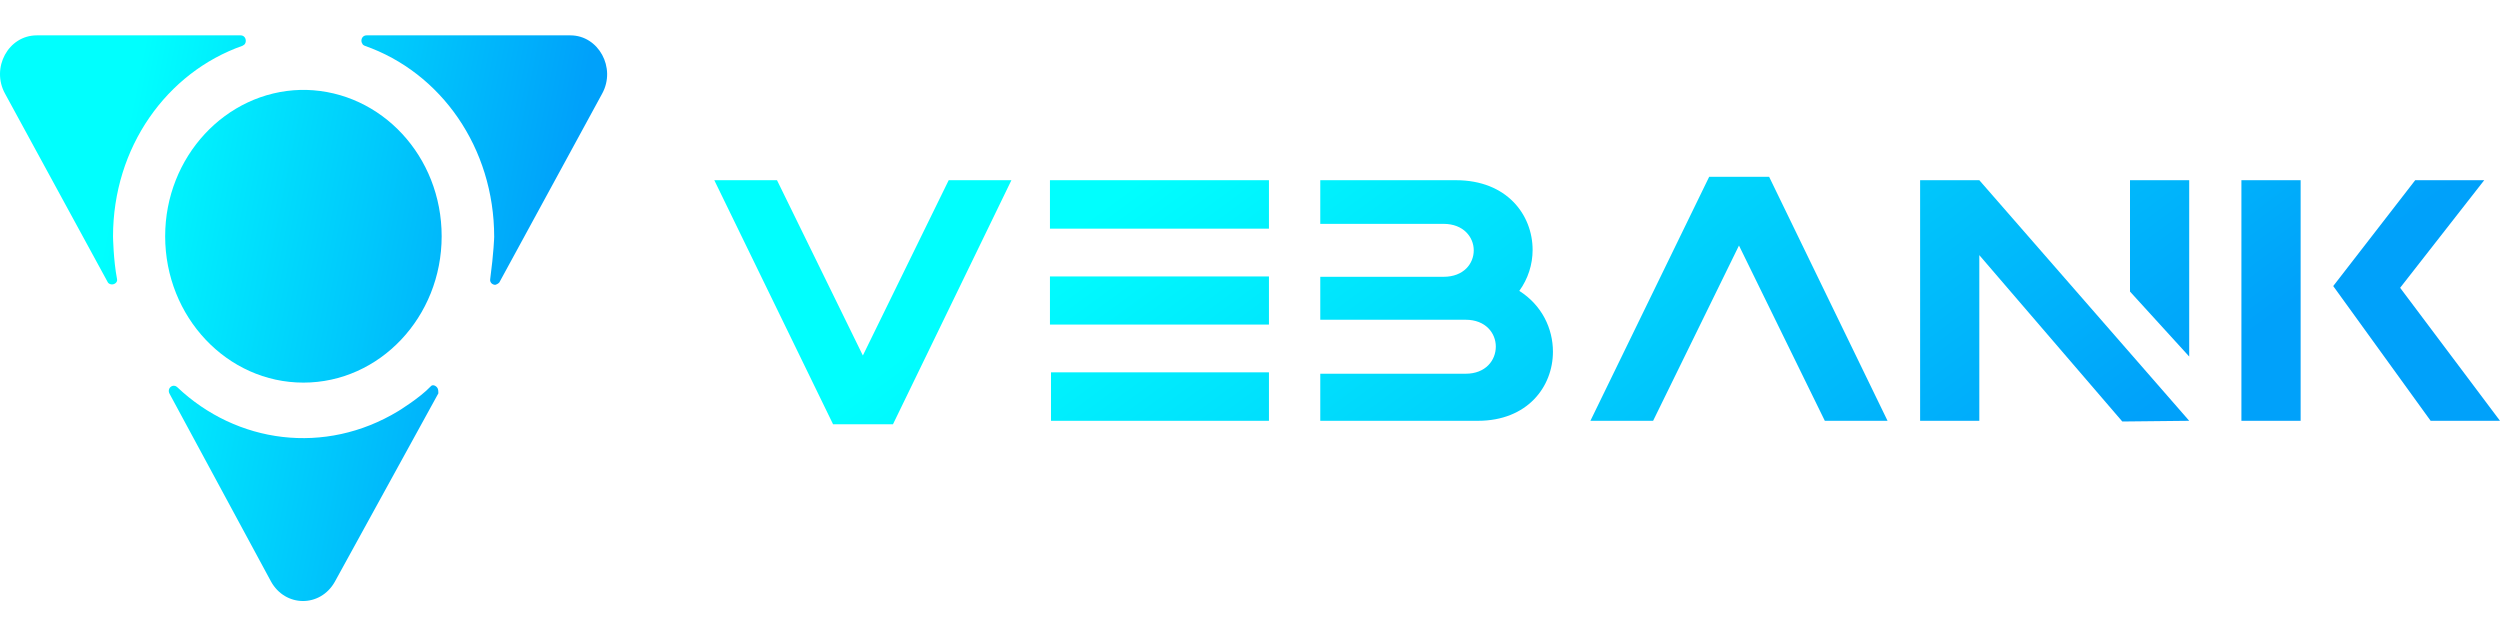 <svg width="110" height="28" viewBox="0 0 110 28" fill="none" xmlns="http://www.w3.org/2000/svg">
<path d="M7.267 10.396C7.267 13.947 9.996 16.835 13.35 16.835C16.704 16.835 19.433 13.947 19.433 10.396C19.433 6.878 16.784 4.041 13.478 3.956H13.222C9.932 4.041 7.267 6.895 7.267 10.396Z" fill="url(#paint0_linear_1_191)"/>
<path d="M21.969 12.43L26.494 4.121C27.12 2.983 26.334 1.556 25.098 1.556H16.127C15.998 1.556 15.902 1.657 15.902 1.793C15.902 1.861 15.934 1.912 15.966 1.963C15.982 1.98 16.015 1.997 16.047 2.014C19.401 3.187 21.744 6.5 21.744 10.425C21.744 10.425 21.728 11.088 21.567 12.294C21.551 12.43 21.664 12.532 21.792 12.532C21.856 12.515 21.92 12.481 21.969 12.43Z" fill="url(#paint1_linear_1_191)"/>
<path d="M4.924 12.515C5.053 12.515 5.181 12.413 5.149 12.277C4.989 11.445 4.973 10.408 4.973 10.408C4.973 6.483 7.332 3.187 10.67 2.014C10.702 1.997 10.718 1.98 10.75 1.963C10.798 1.912 10.814 1.861 10.814 1.793C10.814 1.657 10.718 1.556 10.59 1.556H1.618C0.367 1.556 -0.404 2.983 0.222 4.121L4.748 12.43C4.78 12.481 4.86 12.515 4.924 12.515Z" fill="url(#paint2_linear_1_191)"/>
<path d="M19.256 17.086C19.192 16.967 19.032 16.899 18.951 17.001C18.47 17.511 17.523 18.089 17.523 18.089C14.297 20.043 10.414 19.516 7.798 17.035C7.781 17.018 7.749 17.001 7.717 16.984C7.653 16.967 7.605 16.967 7.541 17.001C7.428 17.069 7.396 17.205 7.46 17.324L11.922 25.582C12.548 26.721 14.089 26.738 14.731 25.599L19.288 17.307C19.288 17.239 19.288 17.154 19.256 17.086Z" fill="url(#paint3_linear_1_191)"/>
<path d="M39.291 18.667L44.502 7.929H41.743L37.966 15.642L34.188 7.929H31.429L36.655 18.667H39.291Z" fill="url(#paint4_linear_1_191)"/>
<path d="M46.198 7.929V10.061H55.834V7.929H46.198ZM46.198 12.164V14.281H55.834V12.164H46.198ZM46.244 16.383V18.515H55.834V16.383H46.244Z" fill="url(#paint5_linear_1_191)"/>
<path d="M65.03 18.515C67.204 18.515 68.329 17.018 68.329 15.476C68.329 14.462 67.851 13.434 66.849 12.799C67.234 12.269 67.435 11.634 67.435 10.999C67.435 9.456 66.309 7.929 64.058 7.929H58.092V9.85H63.519C64.398 9.85 64.845 10.44 64.845 11.014C64.845 11.604 64.398 12.179 63.519 12.179H58.092V14.069H64.49C65.369 14.069 65.816 14.659 65.816 15.249C65.816 15.854 65.369 16.444 64.49 16.444H58.092V18.515H65.03Z" fill="url(#paint6_linear_1_191)"/>
<path d="M69.978 18.515H72.737L76.515 10.803L80.292 18.515H83.052L77.841 7.778H75.204L69.978 18.515Z" fill="url(#paint7_linear_1_191)"/>
<path d="M84.485 18.515H87.09V11.226L93.381 18.546L96.325 18.515L87.09 7.929H84.485V18.515ZM93.72 12.829L96.325 15.687V7.929H93.72V12.829Z" fill="url(#paint8_linear_1_191)"/>
<path d="M106.948 18.515H110L105.606 12.663L109.306 7.929H106.269L102.662 12.587L106.948 18.515ZM98.622 18.515H101.228V7.929H98.622V18.515Z" fill="url(#paint9_linear_1_191)"/>
<defs>
<linearGradient id="paint0_linear_1_191" x1="0" y1="1.556" x2="25.148" y2="6.617" gradientUnits="userSpaceOnUse">
<stop offset="0.245" stop-color="#00FFFE"/>
<stop offset="1" stop-color="#00A1FA"/>
</linearGradient>
<linearGradient id="paint1_linear_1_191" x1="0" y1="1.556" x2="25.148" y2="6.617" gradientUnits="userSpaceOnUse">
<stop offset="0.245" stop-color="#00FFFE"/>
<stop offset="1" stop-color="#00A1FA"/>
</linearGradient>
<linearGradient id="paint2_linear_1_191" x1="0" y1="1.556" x2="25.148" y2="6.617" gradientUnits="userSpaceOnUse">
<stop offset="0.245" stop-color="#00FFFE"/>
<stop offset="1" stop-color="#00A1FA"/>
</linearGradient>
<linearGradient id="paint3_linear_1_191" x1="0" y1="1.556" x2="25.148" y2="6.617" gradientUnits="userSpaceOnUse">
<stop offset="0.245" stop-color="#00FFFE"/>
<stop offset="1" stop-color="#00A1FA"/>
</linearGradient>
<linearGradient id="paint4_linear_1_191" x1="31.429" y1="7.778" x2="58.612" y2="44.562" gradientUnits="userSpaceOnUse">
<stop offset="0.245" stop-color="#00FFFE"/>
<stop offset="1" stop-color="#00A1FA"/>
</linearGradient>
<linearGradient id="paint5_linear_1_191" x1="31.429" y1="7.778" x2="58.612" y2="44.562" gradientUnits="userSpaceOnUse">
<stop offset="0.245" stop-color="#00FFFE"/>
<stop offset="1" stop-color="#00A1FA"/>
</linearGradient>
<linearGradient id="paint6_linear_1_191" x1="31.429" y1="7.778" x2="58.612" y2="44.562" gradientUnits="userSpaceOnUse">
<stop offset="0.245" stop-color="#00FFFE"/>
<stop offset="1" stop-color="#00A1FA"/>
</linearGradient>
<linearGradient id="paint7_linear_1_191" x1="31.429" y1="7.778" x2="58.612" y2="44.562" gradientUnits="userSpaceOnUse">
<stop offset="0.245" stop-color="#00FFFE"/>
<stop offset="1" stop-color="#00A1FA"/>
</linearGradient>
<linearGradient id="paint8_linear_1_191" x1="31.429" y1="7.778" x2="58.612" y2="44.562" gradientUnits="userSpaceOnUse">
<stop offset="0.245" stop-color="#00FFFE"/>
<stop offset="1" stop-color="#00A1FA"/>
</linearGradient>
<linearGradient id="paint9_linear_1_191" x1="31.429" y1="7.778" x2="58.612" y2="44.562" gradientUnits="userSpaceOnUse">
<stop offset="0.245" stop-color="#00FFFE"/>
<stop offset="1" stop-color="#00A1FA"/>
</linearGradient>
</defs>
</svg>
